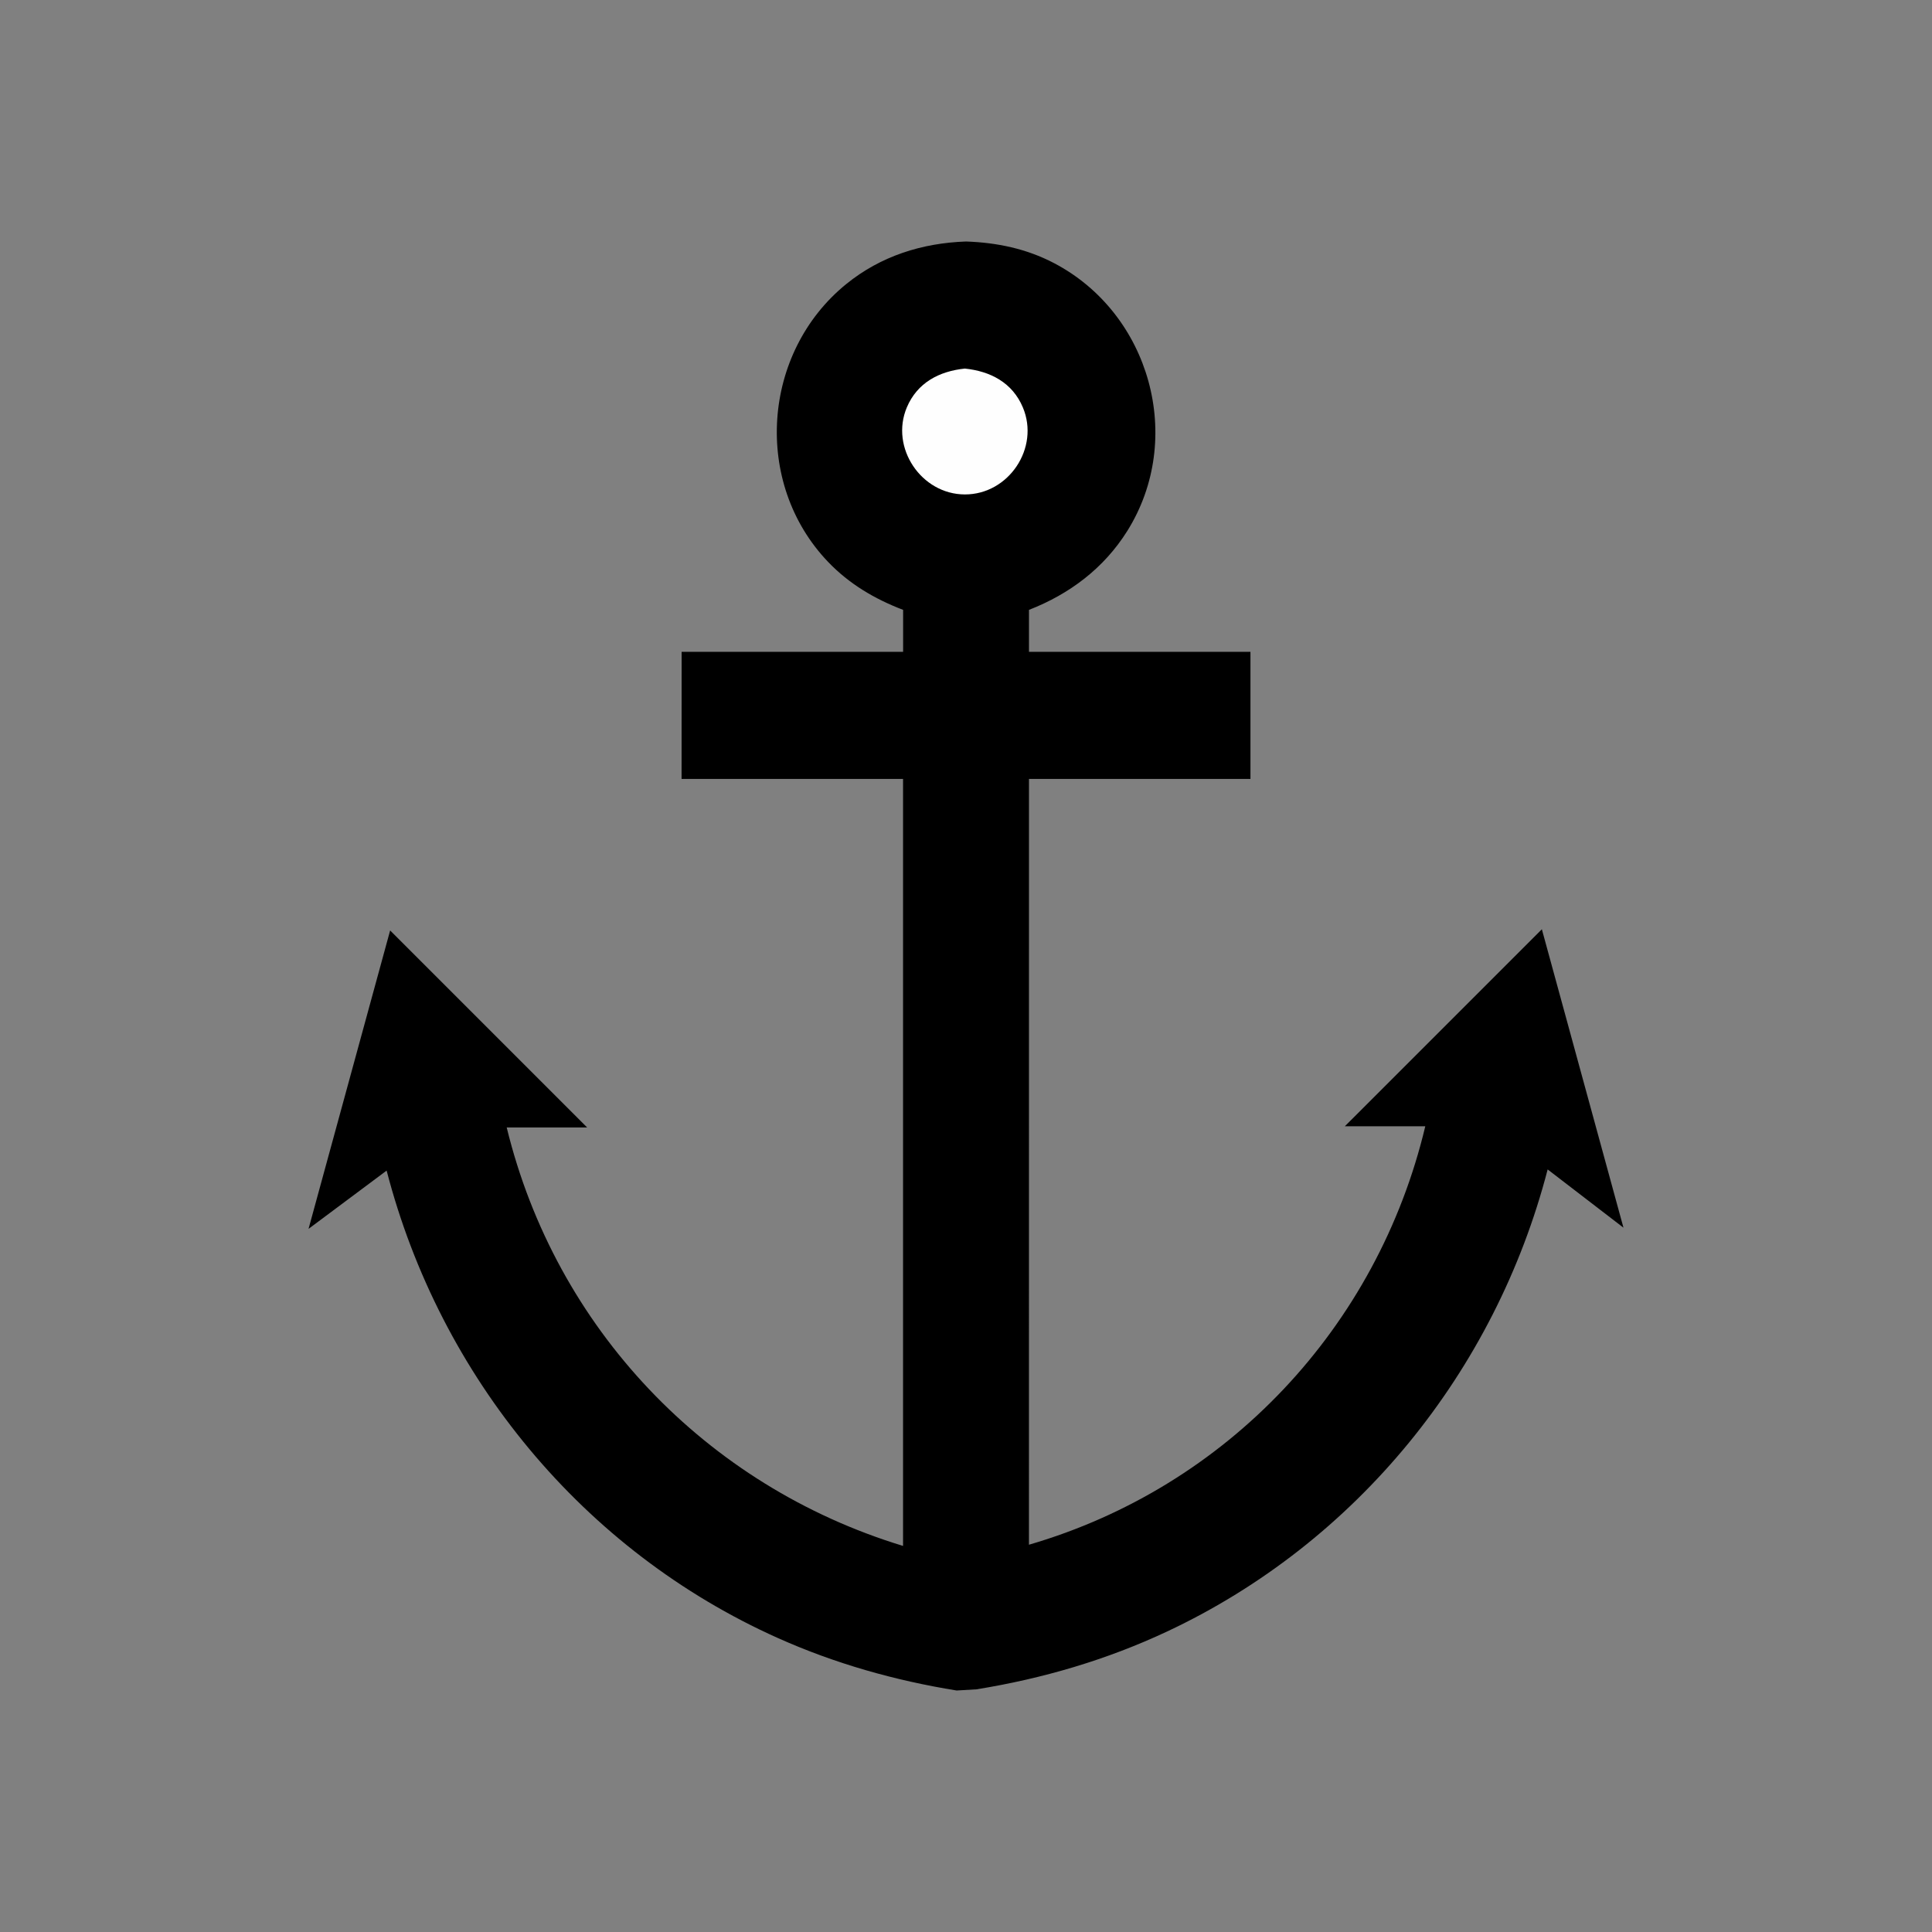 <?xml version="1.0" ?>
<svg xmlns="http://www.w3.org/2000/svg" version="1.1" width="224" height="224">
  <rect width="100%" height="100%" fill="#808080" stroke="none"/>
  <defs/>
  <g>
    <path d="M 112.004 28 C 112.004 28 112.004 28 112.004 28 C 106.905 28.179 102.123 29.682 98.12 32.93 C 88.344 40.863 87.265 55.982 95.987 65.124 C 98.445 67.701 101.405 69.445 104.708 70.709 C 104.708 72.331 104.708 73.953 104.708 75.576 C 96.148 75.576 87.589 75.576 79.029 75.576 C 79.028 80.486 79.026 85.397 79.023 90.308 C 87.583 90.308 96.142 90.308 104.701 90.308 C 104.701 119.951 104.701 149.594 104.701 179.237 C 81.821 172.273 64.418 153.97 58.748 130.719 C 61.857 130.719 64.966 130.719 68.074 130.719 C 60.461 123.105 52.848 115.492 45.234 107.879 C 42.081 119.411 38.926 130.945 35.772 142.478 C 38.791 140.226 41.809 137.973 44.827 135.721 C 51.019 159.604 67.585 179.803 90.196 189.92 C 96.814 192.881 103.766 194.846 110.916 196.0 C 111.681 195.954 112.448 195.909 113.214 195.864 C 120.874 194.628 128.308 192.451 135.34 189.148 C 157.298 178.836 173.369 158.989 179.438 135.586 C 182.368 137.837 185.298 140.088 188.228 142.339 C 185.074 130.806 181.919 119.273 178.766 107.74 C 171.152 115.353 163.539 122.967 155.925 130.58 C 159.034 130.58 162.143 130.58 165.251 130.58 C 159.707 153.865 142.318 172.396 119.299 179.099 C 119.3 149.502 119.301 119.905 119.302 90.308 C 127.861 90.308 136.42 90.308 144.98 90.308 C 144.98 85.397 144.98 80.486 144.98 75.576 C 136.42 75.576 127.861 75.576 119.302 75.576 C 119.302 73.953 119.302 72.331 119.302 70.709 C 124.005 68.879 127.989 65.883 130.694 61.569 C 137.407 50.859 133.365 36.341 122.199 30.502 C 118.996 28.828 115.589 28.126 112.004 28 C 112.004 28 112.004 28 112.004 28" stroke-width="0.0" fill="rgb(0, 0, 0)" opacity="1.0"/>
    <path d="M 111.866 42.733 C 111.866 42.733 111.866 42.733 111.866 42.733 C 114.826 43.039 117.379 44.355 118.593 47.237 C 120.569 51.926 116.956 57.336 111.866 57.326 C 106.811 57.316 103.174 51.898 105.139 47.237 C 106.354 44.356 108.906 43.04 111.866 42.733 C 111.866 42.733 111.866 42.733 111.866 42.733" stroke-width="0.0" fill="rgb(254, 254, 254)" opacity="1.0"/>
  </g>
</svg>
